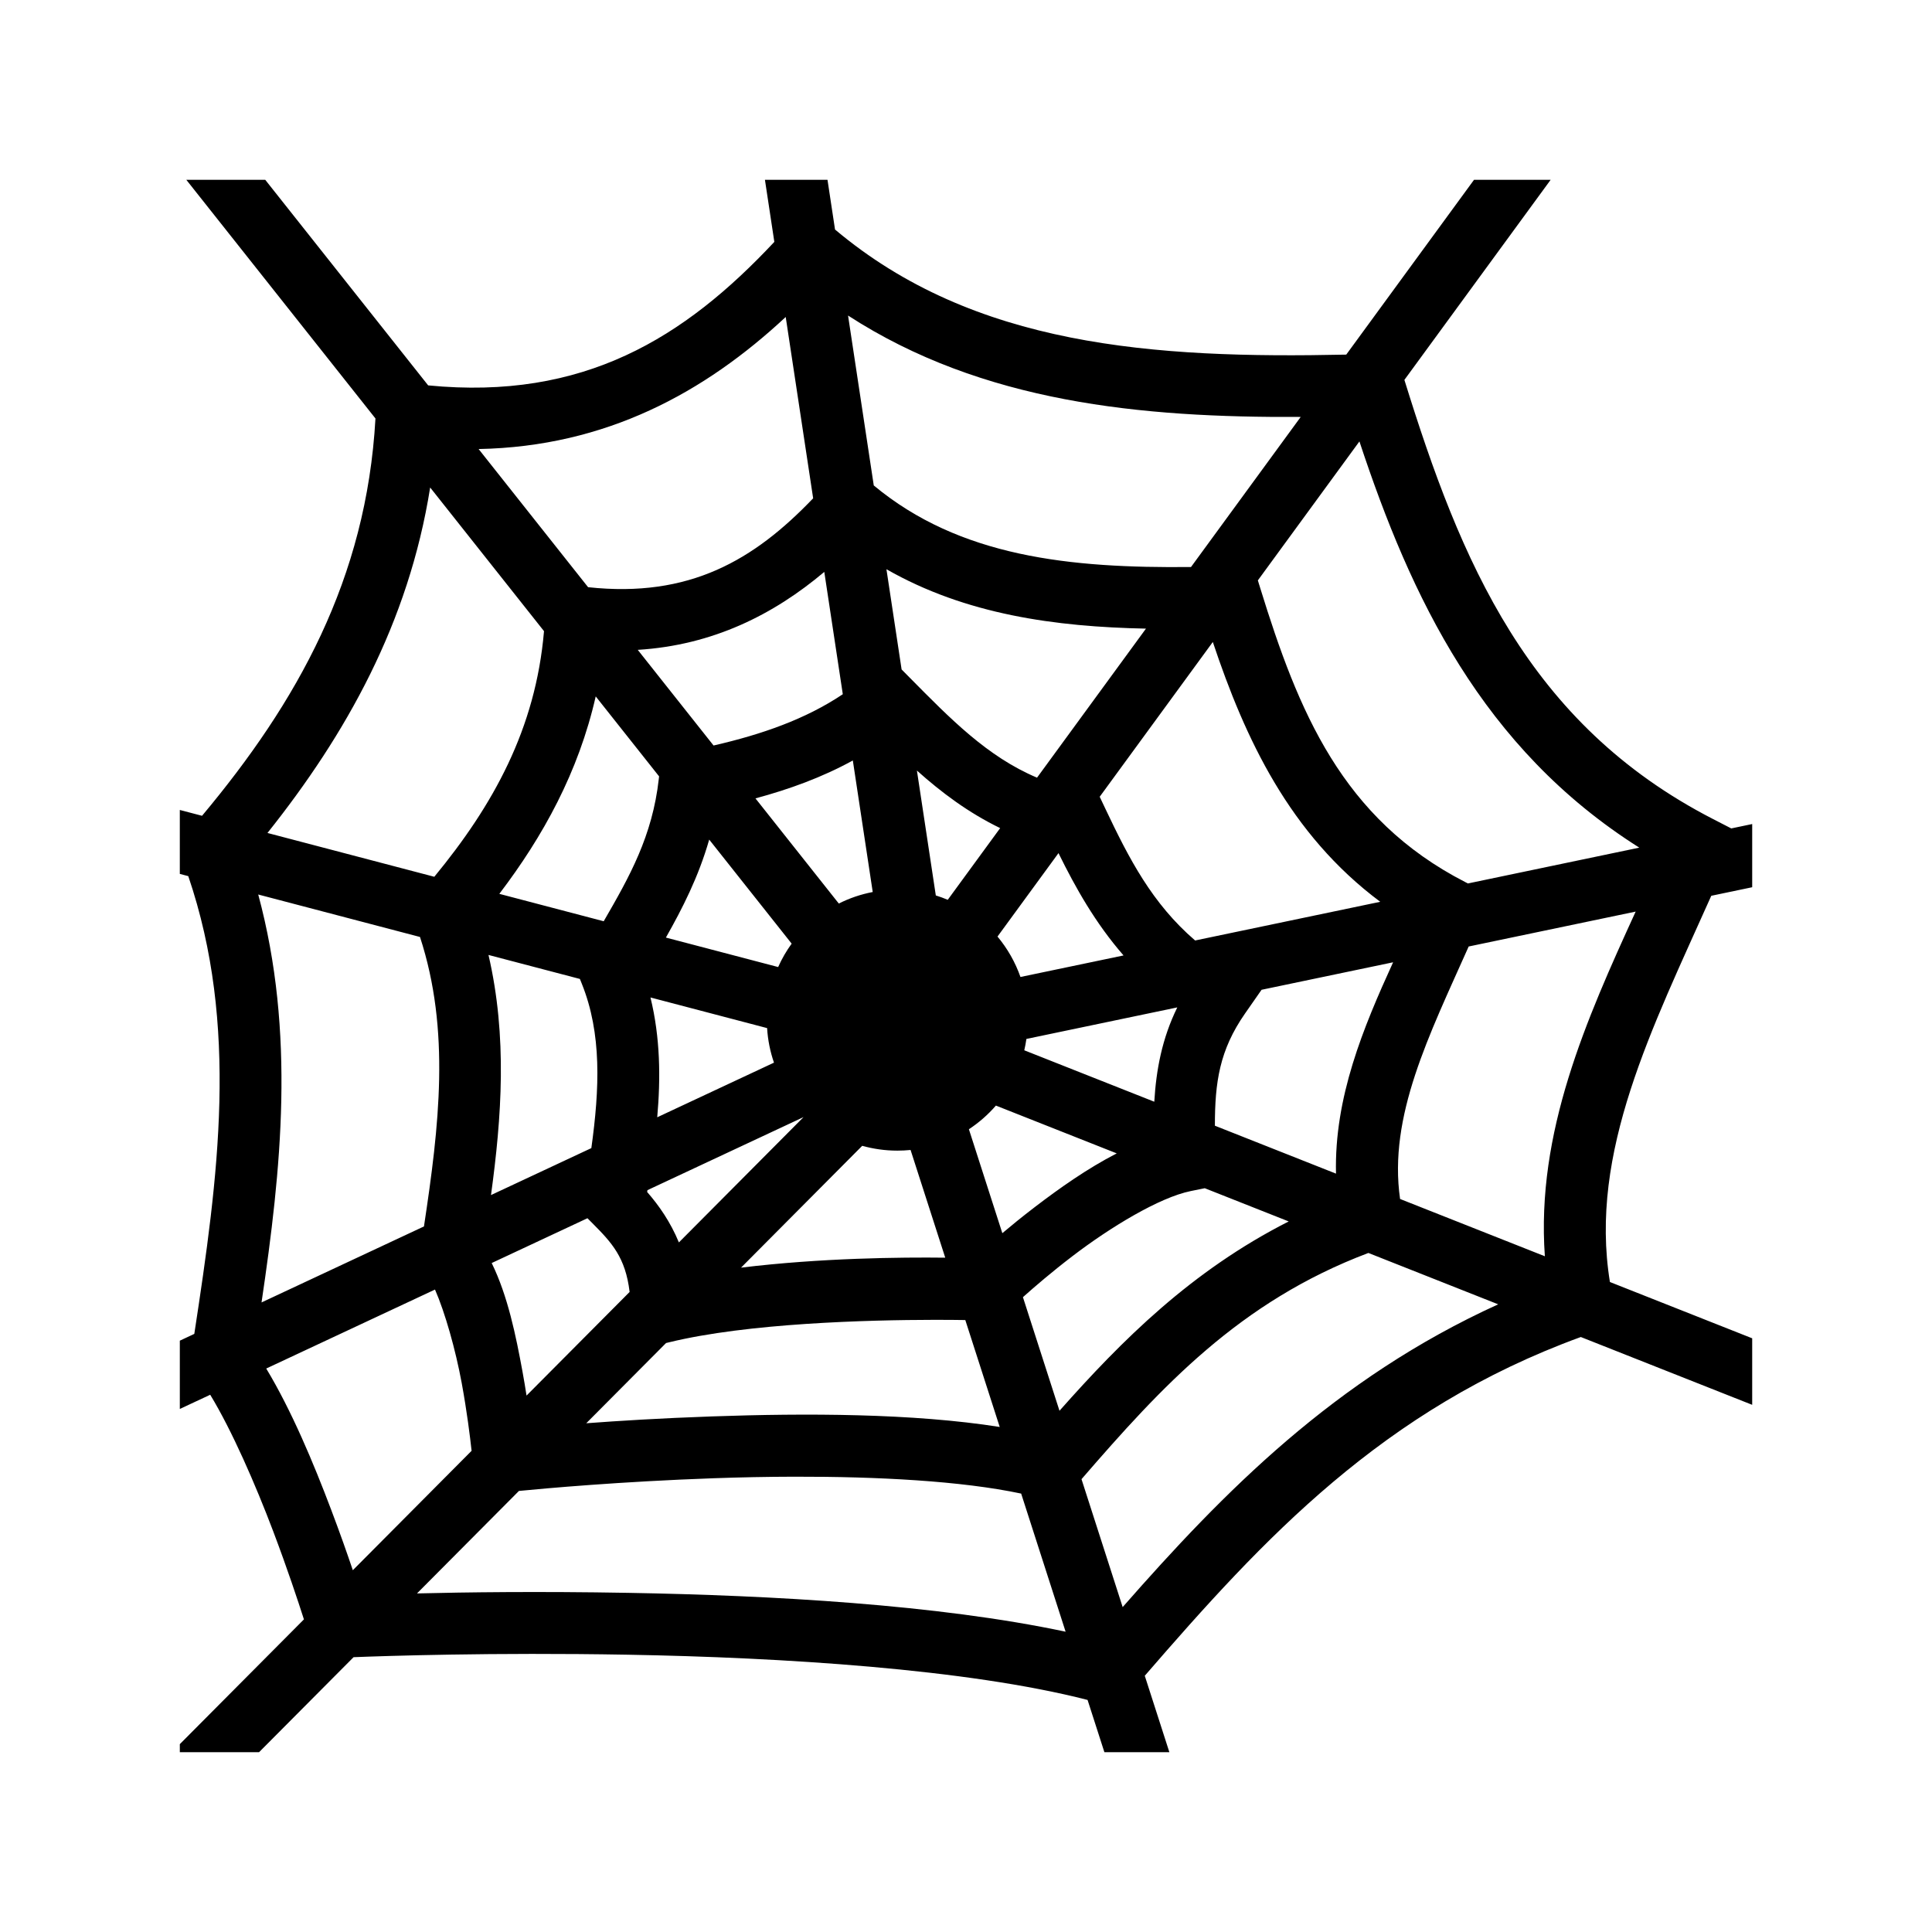 <svg xmlns="http://www.w3.org/2000/svg" width="100%" height="100%" viewBox="0 0 583.68 583.68"><path d="M56.29 54.324L113.43 126.428C110.705 175.02 89.682 212.22 61.04 246.46l-6.716-1.76v19.32l2.557 0.672c15.35 45.065 9.088 90.827 1.82 138.294l-4.376 2.047v20.63l9.18-4.294c6.516 10.707 13.658 27.047 19.06 41.33 4.283 11.33 7.474 20.984 9.253 26.535l-37.493 37.69v2.43h23.942l28.55-28.7c9.27-0.363 41.77-1.473 82.7-0.75 46.744 0.825 102.612 4.3 139.05 13.667l5.08 15.784h19.632l-7.43-23.088c35.94-41.51 71.912-80.525 131.734-102.34l51.774 20.486v-20.097l-42.983-17.008c-6.374-39.21 12.755-76.665 30.62-116.68l12.363-2.585v-19.092l-6.323 1.323-5.45-2.803C461.496 218.64 441.25 169.48 424.284 114.77l44.184-60.446h-23.15l-38.6 52.81c-58.273 1.254-112.475-2.463-154.446-37.79l-2.274-15.02h-18.9l2.838 18.75C206.8 102.064 176.372 121.028 129.352 116.43l-49.22-62.106H56.288z m199.917 41.004c40.608 26.304 88.498 30.894 136.754 30.63l-33.14 45.34c-36.588 0.396-69.856-3.034-95.845-24.638l-7.768-51.332z m-18.834 0.44l8.29 54.775c-17.815 18.616-37.294 30.18-67.995 26.854L144.592 135.66c38.593-0.74 68.358-17.144 92.78-39.892zM410.697 133.36c15.536 46.967 37.05 92.69 84.55 122.722l-51.768 10.82-0.816-0.417c-37.27-19.145-50.445-51.64-61.935-88.83l-0.716-2.315 30.683-41.98z m-280.74 13.918l34.393 43.398c-2.523 29.583-15.404 52.66-33.14 74.207L80.806 251.65c23.714-29.774 42.64-63.393 49.152-104.373z m137.848 24.69c23.936 13.694 51.05 17.4 78.404 17.948l-32.91 45.028c-15.058-6.364-26.137-17.753-38.57-30.325l-2.343-2.37-4.582-30.28z m-18.778 0.81l5.592 36.955c-11.176 7.5-24.436 12.15-39.046 15.492l-22.902-28.897c22.71-1.395 41.095-10.68 56.356-23.55z m117.38 21.173c9.746 29.155 23.146 58.017 50.58 78.49l-55.928 11.69c-12.997-11.182-19.977-24.734-27.156-39.89l-1.67-3.53 34.174-46.76z m-186.432 16.443l19.142 24.154-0.078 0.71c-1.93 17.365-8.877 29.63-16.65 43.063l-31.536-8.28c13.212-17.356 23.94-36.828 29.12-59.647z m77.674 19.353l6.012 39.742c-3.617 0.69-7.056 1.875-10.25 3.48l-25.177-31.767c10.19-2.75 20.13-6.345 29.414-11.454z m19.36 3.043c7.355 6.578 15.52 12.722 25.152 17.39l-15.834 21.662c-1.176-0.493-2.377-0.94-3.607-1.318l-5.71-37.735z m-62.75 20.864l24.91 31.43c-1.593 2.197-2.96 4.566-4.08 7.07l-33.914-8.902c4.955-8.757 9.83-18.253 13.084-29.598z m105.525 4.082c5.12 10.415 11.104 21.095 19.653 30.913l-31.143 6.508c-1.58-4.496-3.943-8.624-6.937-12.21l18.427-25.212zM78.012 270.24l48.873 12.83c9.227 28.215 5.795 57.08 1.2 87.448L79.013 393.48c5.95-40.147 10.29-81.414-1-123.24z m416.142 5.162c-14.933 32.635-30.114 66.733-27.433 104.13l-43.74-17.307c-3.6-25.016 8.776-49.445 20.725-76.278l50.45-10.544z m-346.576 13.1l27.614 7.248 0.562 1.4c6.1 15.133 5.383 31.772 2.9 49.708l-30.318 14.185c3.214-23.512 4.976-47.812-0.758-72.54z m273.295 2.217c-9.043 19.817-17.797 40.803-17.252 63.847l-36.587-14.477c-0.004-13.148 1.395-22.84 9.12-33.92l4.98-7.144 39.74-8.307z m-224.36 10.628l35.237 9.252c0.22 3.636 0.94 7.135 2.078 10.44l-35.27 16.503c1.05-11.9 0.927-24.048-2.044-36.195z m159.16 3c-4.625 9.433-6.38 18.89-6.948 28.498l-39.278-15.54c0.266-1.125 0.47-2.273 0.64-3.43l45.585-9.528z m-54.796 29.662l36.504 14.443c-8.91 4.58-17.316 10.536-24.677 16.16-3.907 2.986-7.107 5.602-9.886 7.942l-10.102-31.397c3.04-2 5.786-4.408 8.162-7.148z m-58.12 3.484L205.1 375.35c-2.558-6.2-6.018-11.147-9.588-15.235l0.088-0.556 47.154-22.066z m17.73 8.672c3.377 0.94 6.93 1.455 10.607 1.455 1.35 0 2.686-0.067 4.002-0.2l10.473 32.54c-13.314-0.16-37.613 0.076-61.693 3.01l36.61-36.804z m103.486 12.81l25.363 10.034c-29.4 14.92-50.376 35.896-69.252 57.2L309.04 391.89c3.554-3.174 8.73-7.63 15.01-12.427 11.42-8.727 26.208-17.7 35.685-19.627l4.238-0.86zM177.475 368.04l1.517 1.525c5.848 5.875 9.973 10.303 11.223 20.75l-31.143 31.308c-0.35-2.27-0.738-4.63-1.2-7.142-2.01-10.95-4.448-22.942-9.325-32.904l28.928-13.535z m235.928 10.493l39.218 15.518c-49.423 22.5-82.915 56.684-113.45 91.47l-12.435-38.647c24.103-27.838 47.673-53.616 86.668-68.34zM131.417 389.59c3.002 6.837 6.222 18.17 8.076 28.266 1.582 8.61 2.5 16.08 2.98 20.45l-35.882 36.075c-1.68-4.98-3.777-10.96-6.55-18.29-5.374-14.216-11.993-30.012-19.61-42.64l50.986-23.86z m150.863 9.148c3.968-0.006 6.814 0.03 9.35 0.065l10.396 32.3c-26.257-4.15-58.633-4.19-87.057-3.185-15.575 0.55-28.004 1.327-37.857 2.065l24.108-24.237 0.95-0.23c23.746-5.79 59.86-6.746 80.11-6.778z m-42.192 47.39c24.924-0.053 50.366 1.266 68.416 5.103l13.428 41.727c-38.708-8.23-88.984-10.977-132.086-11.738-27.222-0.482-49.237-0.188-63.87 0.173l30.8-30.963c7.765-0.757 30.71-2.842 58.853-3.836 7.9-0.28 16.15-0.45 24.458-0.467z" /></svg>